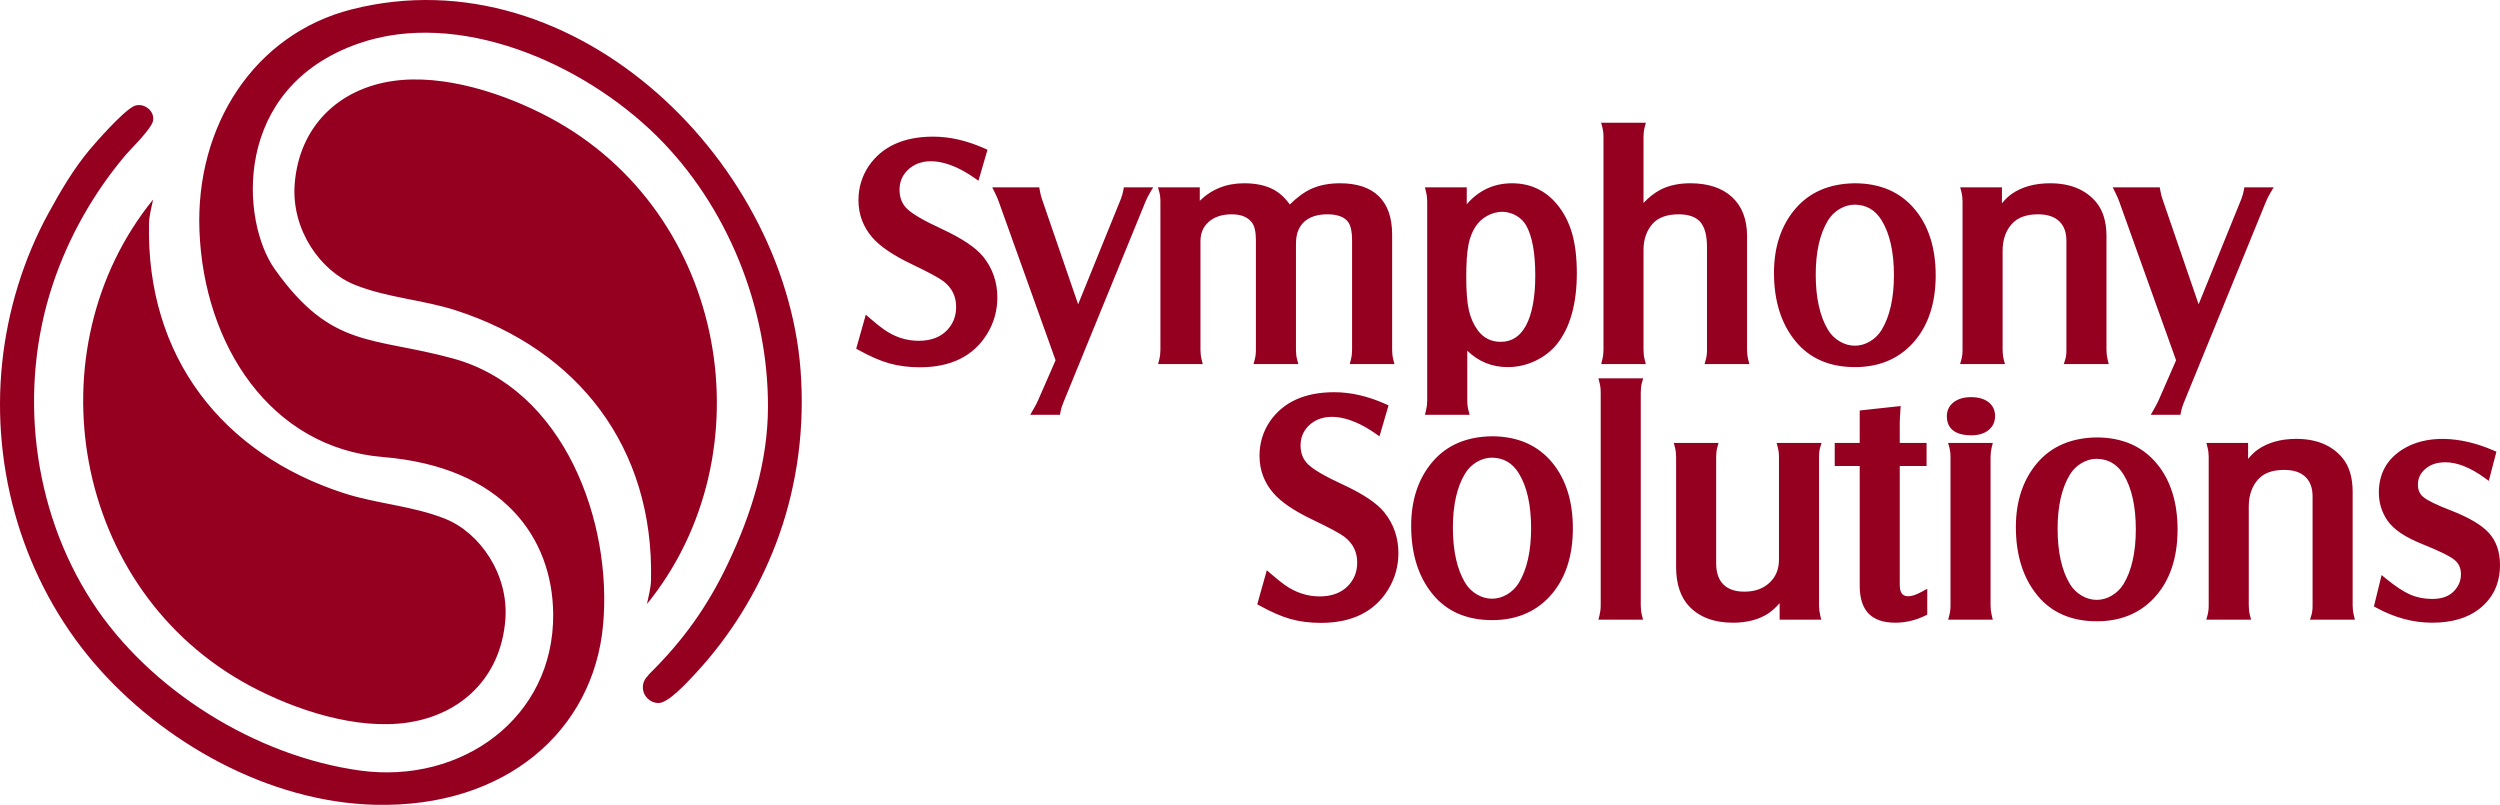 <?xml version="1.0" encoding="UTF-8"?>
<svg width="205px" height="66px" viewBox="0 0 205 66" version="1.1" xmlns="http://www.w3.org/2000/svg" xmlns:xlink="http://www.w3.org/1999/xlink">
    <!-- Generator: sketchtool 57.1 (101010) - https://sketch.com -->
    <title>5D7B1ECB-B6B6-427A-9885-C5C444347C37</title>
    <desc>Created with sketchtool.</desc>
    <g id="Design" stroke="none" stroke-width="1" fill="none" fill-rule="evenodd">
        <g id="Case-Study-Branding" transform="translate(-116, -462)" fill="#960020">
            <path d="M320.084,505.694 C319.495,505.05 318.454,504.433 316.991,503.864 C315.817,503.412 315.051,503.041 314.714,502.758 C314.415,502.51 314.269,502.178 314.269,501.745 C314.269,501.209 314.477,500.778 314.911,500.426 C315.323,500.077 315.851,499.907 316.524,499.907 C317.487,499.907 318.566,500.335 319.732,501.179 L320.082,501.431 L320.706,499.04 L320.471,498.938 C317.686,497.727 314.934,497.66 313.052,498.825 C311.734,499.636 311.065,500.837 311.065,502.393 C311.065,503.221 311.3,503.989 311.764,504.676 C312.268,505.411 313.211,506.048 314.644,506.622 C316.003,507.164 316.891,507.602 317.281,507.923 C317.63,508.21 317.798,508.593 317.798,509.092 C317.798,509.617 317.609,510.07 317.225,510.475 C316.808,510.905 316.223,511.113 315.438,511.113 C314.785,511.113 314.179,510.992 313.635,510.755 C313.077,510.51 312.411,510.071 311.654,509.451 L311.292,509.154 L310.662,511.726 L310.865,511.837 C312.361,512.65 313.895,513.062 315.422,513.062 C317.01,513.062 318.296,512.695 319.244,511.972 C320.409,511.091 321,509.866 321,508.33 C321,507.249 320.692,506.363 320.084,505.694 L320.084,505.694 Z M308.917,511.651 L308.917,502.318 C308.917,501.148 308.634,500.213 308.073,499.542 C307.211,498.51 305.939,497.987 304.295,497.987 C303.027,497.987 301.961,498.287 301.123,498.878 C300.859,499.069 300.6,499.319 300.344,499.63 L300.344,498.319 L296.923,498.319 L297.019,498.695 C297.082,498.934 297.113,499.192 297.113,499.462 L297.113,511.651 C297.113,511.947 297.082,512.208 297.021,512.431 L296.916,512.812 L300.589,512.812 L300.493,512.437 C300.429,512.189 300.399,511.931 300.399,511.651 L300.399,503.529 C300.399,502.629 300.654,501.886 301.156,501.32 C301.633,500.79 302.336,500.532 303.304,500.532 C304.063,500.532 304.648,500.724 305.043,501.103 C305.439,501.48 305.631,502.009 305.631,502.72 L305.631,511.651 C305.631,511.974 305.601,512.234 305.542,512.422 L305.42,512.812 L309.1,512.812 L309.012,512.441 C308.948,512.181 308.917,511.923 308.917,511.651 L308.917,511.651 Z M279.032,494.956 C278.682,494.697 278.208,494.565 277.625,494.565 C277.048,494.565 276.574,494.702 276.217,494.97 C275.835,495.259 275.641,495.65 275.641,496.131 C275.641,496.844 275.99,497.695 277.651,497.695 C278.223,497.695 278.69,497.557 279.038,497.287 C279.407,497 279.596,496.602 279.596,496.104 C279.596,495.628 279.402,495.232 279.032,494.956 L279.032,494.956 Z M279.226,511.651 L279.226,499.475 C279.226,499.202 279.258,498.938 279.318,498.692 L279.413,498.319 L275.743,498.319 L275.849,498.7 C275.911,498.924 275.942,499.183 275.942,499.475 L275.942,511.651 C275.942,511.939 275.911,512.196 275.849,512.435 L275.748,512.812 L279.409,512.812 L279.32,512.441 C279.258,512.184 279.226,511.918 279.226,511.651 L279.226,511.651 Z M272.5,510.892 C272.144,510.892 271.78,510.78 271.78,509.959 L271.78,500.213 L273.979,500.213 L273.979,498.319 L271.78,498.319 L271.78,496.646 C271.78,496.485 271.797,496.152 271.831,495.652 L271.854,495.294 L268.496,495.66 L268.496,498.319 L266.447,498.319 L266.447,500.213 L268.496,500.213 L268.496,510.037 C268.496,511.044 268.739,511.807 269.217,512.307 C269.698,512.808 270.441,513.062 271.42,513.062 C272.255,513.062 273.079,512.867 273.867,512.484 L274.035,512.401 L274.035,510.276 L273.598,510.516 C273.143,510.765 272.773,510.892 272.5,510.892 L272.5,510.892 Z M265.251,498.707 L265.368,498.319 L261.683,498.319 L261.783,498.696 C261.843,498.927 261.875,499.184 261.875,499.462 L261.875,507.884 C261.875,508.674 261.623,509.294 261.103,509.78 C260.577,510.274 259.901,510.515 259.036,510.515 C258.195,510.515 257.589,510.274 257.186,509.78 C256.88,509.396 256.725,508.858 256.725,508.183 L256.725,499.462 C256.725,499.174 256.755,498.918 256.816,498.7 L256.922,498.319 L253.249,498.319 L253.347,498.695 C253.409,498.934 253.44,499.192 253.44,499.462 L253.44,508.484 C253.44,509.869 253.797,510.953 254.497,511.702 C255.343,512.605 256.554,513.062 258.097,513.062 C259.236,513.062 260.201,512.814 260.972,512.322 C261.286,512.116 261.606,511.829 261.93,511.46 L261.93,512.812 L265.341,512.812 L265.255,512.445 C265.192,512.166 265.161,511.907 265.161,511.651 L265.161,499.462 C265.161,499.157 265.191,498.903 265.251,498.707 L265.251,498.707 Z M250.634,493.402 L250.739,493.022 L247.068,493.022 L247.164,493.396 C247.226,493.637 247.258,493.902 247.258,494.182 L247.258,511.651 C247.258,511.926 247.226,512.184 247.164,512.439 L247.071,512.812 L250.729,512.812 L250.635,512.439 C250.573,512.189 250.542,511.924 250.542,511.651 L250.542,494.182 C250.542,493.885 250.573,493.623 250.634,493.402 L250.634,493.402 Z M226.116,501.735 C224.68,501.074 223.721,500.519 223.269,500.083 C222.85,499.677 222.646,499.168 222.646,498.526 C222.646,497.904 222.852,497.389 223.27,496.951 C224.413,495.771 226.476,495.93 228.782,497.545 L229.118,497.781 L229.86,495.24 L229.623,495.134 C228.185,494.489 226.768,494.161 225.409,494.161 C222.998,494.161 221.223,494.967 220.127,496.56 C219.565,497.396 219.28,498.342 219.28,499.374 C219.28,500.54 219.665,501.572 220.422,502.437 C221.051,503.168 222.097,503.879 223.62,504.61 C225.011,505.274 225.89,505.745 226.232,506.011 C226.944,506.556 227.29,507.249 227.29,508.13 C227.29,508.881 227.047,509.503 226.548,510.031 C225.989,510.612 225.203,510.906 224.211,510.906 C223.205,510.906 222.252,510.596 221.377,509.983 C221.078,509.774 220.692,509.465 220.229,509.063 L219.879,508.76 L219.096,511.551 L219.303,511.666 C220.229,512.181 221.076,512.548 221.821,512.758 C222.57,512.969 223.41,513.076 224.315,513.076 C226.871,513.076 228.729,512.15 229.839,510.327 C230.39,509.422 230.669,508.422 230.669,507.353 C230.669,506.096 230.283,504.976 229.52,504.02 C228.91,503.264 227.798,502.516 226.116,501.735 L226.116,501.735 Z M300.039,477.362 L299.993,477.607 C299.953,477.833 299.884,478.073 299.792,478.315 L296.287,486.952 L293.323,478.323 C293.254,478.14 293.194,477.9 293.144,477.61 L293.101,477.362 L289.243,477.362 L289.458,477.796 C289.615,478.113 289.723,478.358 289.779,478.531 L294.439,491.543 L293.007,494.821 C292.925,495.011 292.796,495.26 292.623,495.558 L292.362,496.011 L294.795,496.011 L294.843,495.769 C294.891,495.521 294.964,495.282 295.059,495.056 L301.807,478.542 C301.897,478.32 302.021,478.075 302.173,477.814 L302.44,477.362 L300.039,477.362 Z M288.73,490.692 L288.73,481.358 C288.73,480.187 288.447,479.252 287.887,478.581 C287.025,477.55 285.754,477.028 284.11,477.028 C282.844,477.028 281.778,477.326 280.939,477.917 C280.677,478.107 280.416,478.359 280.159,478.673 L280.159,477.362 L276.734,477.362 L276.834,477.739 C276.897,477.975 276.928,478.231 276.928,478.503 L276.928,490.692 C276.928,490.99 276.897,491.251 276.835,491.471 L276.728,491.853 L280.403,491.853 L280.306,491.477 C280.245,491.241 280.214,490.976 280.214,490.692 L280.214,482.571 C280.214,481.657 280.463,480.935 280.972,480.362 C281.443,479.839 282.167,479.573 283.119,479.573 C283.875,479.573 284.46,479.765 284.858,480.143 C285.254,480.521 285.446,481.052 285.446,481.764 L285.446,490.692 C285.446,491.016 285.415,491.275 285.355,491.461 L285.23,491.853 L288.915,491.853 L288.826,491.482 C288.762,491.219 288.73,490.961 288.73,490.692 L288.73,490.692 Z M284.724,505.355 C284.724,507.265 285.065,508.794 285.737,509.899 C285.976,510.29 286.298,510.608 286.696,510.841 C287.091,511.074 287.512,511.19 287.933,511.189 C288.352,511.189 288.773,511.073 289.166,510.841 C289.563,510.606 289.888,510.289 290.128,509.897 C290.797,508.794 291.137,507.283 291.137,505.407 C291.137,503.508 290.797,501.993 290.128,500.905 C289.866,500.482 289.555,500.166 289.19,499.953 C288.825,499.74 288.407,499.631 287.927,499.623 C287.714,499.623 287.503,499.653 287.296,499.712 C287.089,499.77 286.885,499.858 286.688,499.974 C286.288,500.208 285.964,500.528 285.724,500.928 C285.558,501.2 285.413,501.497 285.288,501.819 C285.038,502.462 284.87,503.203 284.786,504.036 C284.744,504.453 284.724,504.893 284.724,505.355 L284.724,505.355 Z M294.56,505.421 C294.56,507.765 293.918,509.646 292.653,511.013 C291.467,512.296 289.883,512.945 287.943,512.945 C285.86,512.945 284.219,512.232 283.07,510.827 C281.897,509.406 281.301,507.518 281.301,505.212 C281.301,503.098 281.889,501.334 283.047,499.969 C284.206,498.604 285.844,497.898 287.917,497.869 C290.037,497.869 291.711,498.608 292.897,500.064 C294,501.419 294.56,503.22 294.56,505.421 L294.56,505.421 Z M235.137,505.26 C235.137,507.169 235.479,508.698 236.15,509.803 C236.39,510.195 236.712,510.512 237.11,510.746 C237.505,510.978 237.925,511.094 238.346,511.094 C238.766,511.093 239.186,510.977 239.579,510.746 C239.977,510.51 240.3,510.193 240.542,509.802 C241.211,508.698 241.551,507.188 241.551,505.312 C241.551,503.412 241.211,501.897 240.542,500.81 C240.279,500.387 239.968,500.07 239.603,499.857 C239.239,499.644 238.819,499.536 238.341,499.528 C238.128,499.528 237.917,499.558 237.709,499.617 C237.502,499.675 237.299,499.762 237.101,499.878 C236.701,500.112 236.377,500.433 236.137,500.833 C235.972,501.105 235.826,501.402 235.701,501.723 C235.452,502.367 235.284,503.108 235.2,503.941 C235.158,504.358 235.137,504.797 235.137,505.26 L235.137,505.26 Z M244.974,505.325 C244.974,507.669 244.332,509.551 243.066,510.917 C241.881,512.2 240.296,512.85 238.356,512.85 C236.273,512.85 234.633,512.137 233.483,510.731 C232.31,509.31 231.715,507.422 231.715,505.116 C231.715,503.002 232.302,501.238 233.461,499.873 C234.619,498.508 236.256,497.803 238.331,497.775 C240.451,497.775 242.124,498.513 243.31,499.968 C244.414,501.323 244.974,503.125 244.974,505.325 L244.974,505.325 Z M264.89,484.513 C264.89,486.422 265.23,487.952 265.903,489.057 C266.142,489.448 266.463,489.765 266.861,489.999 C267.257,490.231 267.677,490.347 268.098,490.347 C268.518,490.347 268.937,490.231 269.331,489.999 C269.729,489.764 270.053,489.447 270.292,489.056 C270.963,487.952 271.303,486.441 271.303,484.565 C271.303,482.665 270.963,481.15 270.292,480.064 C270.031,479.64 269.72,479.323 269.356,479.111 C268.99,478.898 268.571,478.789 268.093,478.781 C267.88,478.781 267.669,478.811 267.461,478.87 C267.254,478.928 267.051,479.015 266.853,479.132 C266.453,479.366 266.129,479.687 265.889,480.086 C265.724,480.358 265.578,480.656 265.453,480.977 C265.203,481.621 265.036,482.361 264.953,483.194 C264.91,483.611 264.89,484.051 264.89,484.513 L264.89,484.513 Z M274.726,484.578 C274.726,486.922 274.084,488.804 272.819,490.17 C271.633,491.453 270.047,492.103 268.108,492.103 C266.025,492.103 264.385,491.39 263.235,489.984 C262.062,488.563 261.466,486.676 261.466,484.37 C261.466,482.255 262.054,480.491 263.213,479.127 C264.37,477.762 266.009,477.056 268.082,477.028 C270.203,477.028 271.877,477.766 273.062,479.222 C274.166,480.576 274.726,482.378 274.726,484.578 L274.726,484.578 Z M255.881,491.47 L255.773,491.853 L259.446,491.853 L259.352,491.479 C259.29,491.229 259.259,490.971 259.259,490.692 L259.259,481.345 C259.259,479.985 258.843,478.911 258.023,478.155 C257.211,477.407 256.06,477.028 254.602,477.028 C253.658,477.028 252.835,477.206 252.16,477.557 C251.679,477.805 251.213,478.167 250.768,478.641 L250.768,473.223 C250.768,472.935 250.799,472.671 250.861,472.441 L250.961,472.062 L247.292,472.062 L247.392,472.441 C247.453,472.671 247.485,472.935 247.485,473.223 L247.485,490.692 C247.485,490.965 247.453,491.23 247.391,491.479 L247.298,491.853 L250.956,491.853 L250.862,491.479 C250.799,491.23 250.768,490.965 250.768,490.692 L250.768,482.492 C250.768,481.63 251.009,480.932 251.502,480.361 C251.965,479.838 252.687,479.573 253.648,479.573 C254.456,479.573 255.049,479.781 255.414,480.189 C255.785,480.608 255.973,481.3 255.973,482.245 L255.973,490.692 C255.973,490.996 255.942,491.257 255.881,491.47 L255.881,491.47 Z M241.155,480.503 C240.97,480.172 240.7,479.9 240.355,479.695 C240.01,479.492 239.627,479.38 239.217,479.365 C238.784,479.366 238.375,479.471 237.969,479.688 C237.564,479.908 237.249,480.193 237.01,480.561 C236.721,480.986 236.52,481.501 236.409,482.094 C236.291,482.705 236.232,483.591 236.232,484.722 C236.232,485.896 236.305,486.813 236.45,487.453 C236.59,488.071 236.84,488.627 237.192,489.107 C237.666,489.725 238.275,490.029 239.056,490.029 C239.961,490.029 240.637,489.595 241.124,488.704 C241.633,487.766 241.892,486.377 241.892,484.581 C241.892,482.754 241.644,481.381 241.155,480.503 L241.155,480.503 Z M245.3,484.396 C245.3,486.887 244.758,488.837 243.69,490.19 C243.213,490.784 242.608,491.255 241.891,491.593 C241.171,491.932 240.409,492.103 239.623,492.103 C238.348,492.103 237.238,491.652 236.316,490.759 L236.316,494.864 C236.316,495.148 236.347,495.405 236.408,495.631 L236.511,496.011 L232.843,496.011 L232.937,495.637 C232.999,495.388 233.03,495.128 233.03,494.864 L233.03,478.515 C233.03,478.253 232.999,477.989 232.935,477.733 L232.845,477.362 L236.274,477.362 L236.274,478.747 C237.261,477.604 238.505,477.028 239.983,477.028 C241.484,477.028 242.729,477.612 243.685,478.764 C244.239,479.433 244.653,480.236 244.914,481.15 C245.171,482.051 245.3,483.143 245.3,484.396 L245.3,484.396 Z M226.776,491.478 L226.682,491.853 L230.345,491.853 L230.248,491.477 C230.186,491.237 230.155,490.974 230.155,490.692 L230.155,481.227 C230.155,478.479 228.68,477.028 225.889,477.028 C224.981,477.028 224.186,477.182 223.526,477.485 C222.951,477.748 222.359,478.179 221.762,478.769 C221.376,478.214 220.911,477.792 220.376,477.517 C219.75,477.192 218.955,477.028 218.011,477.028 C216.573,477.028 215.356,477.511 214.382,478.466 L214.382,477.362 L210.952,477.362 L211.061,477.743 C211.123,477.961 211.154,478.216 211.154,478.503 L211.154,490.692 C211.154,490.965 211.122,491.23 211.059,491.478 L210.964,491.853 L214.627,491.853 L214.531,491.477 C214.469,491.237 214.438,490.974 214.438,490.692 L214.438,481.788 C214.438,481.116 214.661,480.594 215.119,480.189 C215.584,479.781 216.214,479.573 216.993,479.573 C217.768,479.573 218.313,479.794 218.66,480.252 C218.875,480.534 218.984,481.016 218.984,481.684 L218.984,490.692 C218.984,490.986 218.952,491.247 218.891,491.473 L218.788,491.853 L222.466,491.853 L222.362,491.472 C222.3,491.248 222.269,490.986 222.269,490.692 L222.269,481.997 C222.269,481.207 222.484,480.621 222.927,480.203 C223.371,479.785 224.018,479.573 224.846,479.573 C225.683,479.573 226.262,479.793 226.562,480.226 C226.766,480.524 226.87,481.013 226.87,481.684 L226.87,490.692 C226.87,490.968 226.839,491.234 226.776,491.478 L226.776,491.478 Z M208.111,477.608 C208.073,477.829 208.005,478.068 207.91,478.315 L204.407,486.952 L201.44,478.323 C201.373,478.141 201.314,477.908 201.263,477.61 L201.22,477.362 L197.362,477.362 L197.577,477.796 C197.734,478.113 197.842,478.358 197.897,478.531 L202.558,491.541 L201.124,494.822 C201.041,495.015 200.909,495.271 200.741,495.558 L200.48,496.011 L202.917,496.011 L202.962,495.767 C203.008,495.523 203.08,495.284 203.176,495.056 L209.927,478.542 C210.014,478.325 210.138,478.081 210.294,477.814 L210.559,477.362 L208.156,477.362 L208.111,477.608 Z M193.233,480.776 C191.789,480.113 190.831,479.558 190.384,479.125 C189.966,478.721 189.762,478.212 189.762,477.568 C189.762,476.946 189.966,476.43 190.384,475.993 C191.532,474.809 193.598,474.973 195.895,476.584 L196.232,476.82 L196.975,474.281 L196.738,474.174 C195.3,473.531 193.882,473.204 192.523,473.204 C190.113,473.204 188.337,474.009 187.246,475.601 C186.68,476.438 186.394,477.385 186.394,478.415 C186.394,479.578 186.778,480.609 187.537,481.48 C188.162,482.204 189.239,482.933 190.736,483.65 C192.126,484.315 193.004,484.786 193.348,485.052 C194.058,485.595 194.403,486.287 194.403,487.17 C194.403,487.921 194.16,488.544 193.664,489.072 C193.098,489.659 192.332,489.945 191.324,489.945 C190.316,489.945 189.363,489.635 188.492,489.022 C188.196,488.815 187.821,488.516 187.344,488.105 L186.995,487.803 L186.209,490.593 L186.417,490.709 C187.346,491.224 188.195,491.591 188.935,491.799 C189.684,492.01 190.522,492.116 191.431,492.116 C193.987,492.116 195.845,491.191 196.953,489.366 C197.504,488.462 197.783,487.462 197.783,486.393 C197.783,485.137 197.397,484.017 196.634,483.062 C196.024,482.307 194.912,481.559 193.233,480.776 L193.233,480.776 Z M144.858,462.763 C136.826,464.795 132.03,472.34 132.354,480.899 C132.711,490.319 138.196,498.716 147.399,499.476 C157.248,500.288 161.297,506.085 161.361,512.325 C161.45,520.903 153.807,526.318 145.539,525.186 C136.98,524.014 128.23,518.577 123.534,511.325 C118.616,503.73 117.473,493.86 120.338,485.286 C121.632,481.416 123.688,477.8 126.314,474.694 C126.611,474.342 128.35,472.636 128.531,471.976 C128.777,471.076 127.7,470.33 126.951,470.719 C126.024,471.197 123.902,473.618 123.376,474.243 C122.04,475.834 120.976,477.649 119.977,479.476 C117.92,483.241 116.637,487.437 116.183,491.711 C115.246,500.545 117.935,509.612 123.694,516.344 C129.308,522.906 138.083,527.794 146.791,527.993 C157.455,528.238 164.653,521.936 165.452,513.26 C166.23,504.811 162.282,493.885 153.126,491.39 C146.488,489.581 143.19,490.625 138.536,484.079 C135.727,480.128 134.998,469.2 145.394,465.569 C153.521,462.73 163.707,467.084 169.851,473.151 C175.64,478.866 178.991,487.204 178.974,495.356 C178.963,499.888 177.616,504.158 175.676,508.241 C174.014,511.739 172.007,514.545 169.221,517.288 C169.187,517.321 169.161,517.372 169.131,517.417 C168.877,517.653 168.713,517.986 168.714,518.362 C168.717,519.075 169.29,519.639 169.994,519.648 C170.791,519.66 172.312,518.005 173.099,517.152 C175.902,514.115 178.116,510.522 179.602,506.651 C181.236,502.398 181.932,497.799 181.701,493.244 C180.913,475.582 163.266,458.105 144.858,462.763 L144.858,462.763 Z M128.553,478.365 C118.588,490.651 121.846,510.412 136.527,518.252 C140.22,520.223 145.222,521.873 149.43,521.25 C153.832,520.598 157.066,517.543 157.438,512.826 C157.732,509.082 155.337,505.676 152.514,504.545 C149.843,503.475 146.933,503.324 144.204,502.442 C134.266,499.228 127.962,491.273 128.221,480.307 C128.236,479.659 128.427,479.003 128.553,478.365 L128.553,478.365 Z M169.383,509.591 C169.641,498.625 163.337,490.669 153.398,487.456 C150.671,486.574 147.759,486.423 145.089,485.352 C142.265,484.221 139.87,480.816 140.166,477.071 C140.537,472.355 143.77,469.299 148.173,468.648 C152.381,468.025 157.384,469.675 161.076,471.646 C175.758,479.485 179.015,499.246 169.051,511.532 C169.176,510.895 169.367,510.239 169.383,509.591 L169.383,509.591 Z" id="Logo-SS"></path>
        </g>
    </g>
</svg>